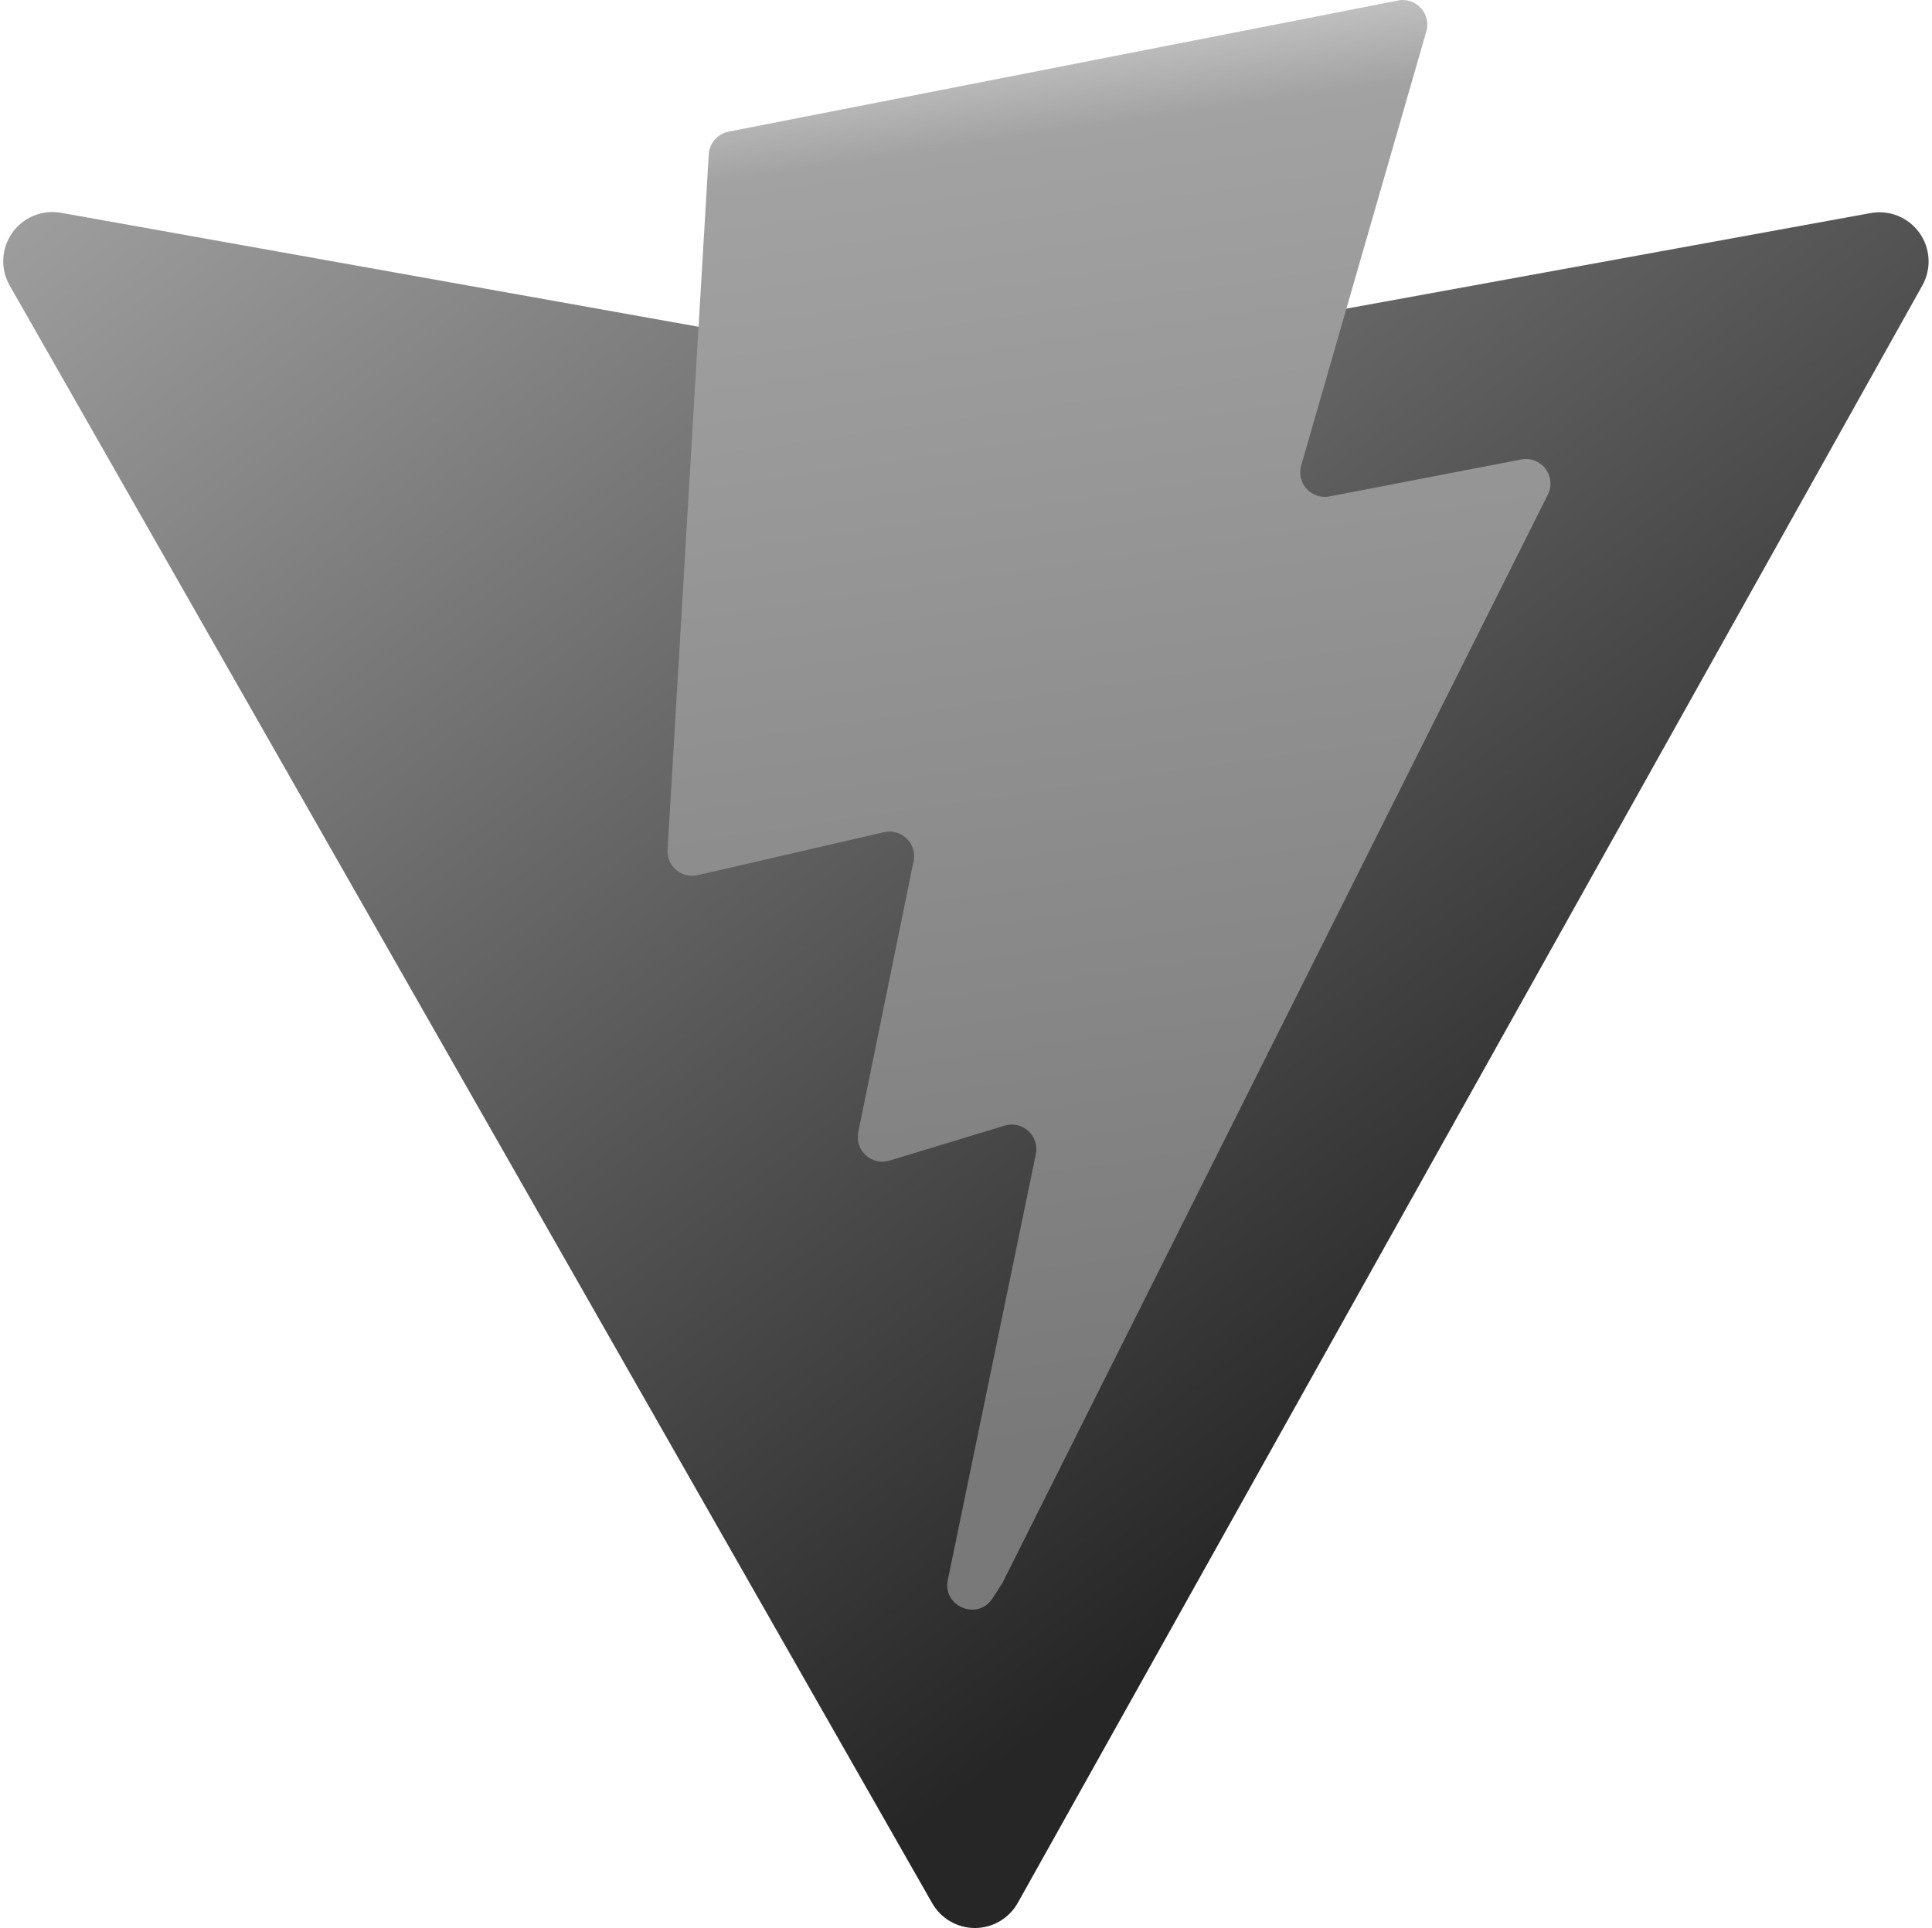 <svg width="501" height="500" viewBox="0 0 501 500" fill="none" xmlns="http://www.w3.org/2000/svg">
<path d="M498.508 74.016L263.935 493.469C262.834 495.441 261.228 497.086 259.281 498.234C257.335 499.381 255.119 499.991 252.859 500C250.6 500.009 248.379 499.417 246.423 498.285C244.468 497.153 242.848 495.522 241.731 493.558L2.518 74.052C1.316 71.947 0.738 69.543 0.854 67.121C0.97 64.7 1.774 62.361 3.171 60.381C4.569 58.4 6.503 56.859 8.746 55.939C10.989 55.019 13.447 54.757 15.834 55.185L250.656 97.166C252.149 97.435 253.678 97.435 255.171 97.166L485.085 55.257C487.462 54.822 489.913 55.073 492.153 55.979C494.394 56.884 496.33 58.408 497.737 60.373C499.144 62.337 499.963 64.661 500.1 67.074C500.236 69.486 499.684 71.906 498.508 74.016Z" fill="url(#paint0_linear_1514_355)"/>
<path d="M362.497 0.139L188.933 34.141C187.543 34.413 186.284 35.139 185.353 36.205C184.422 37.272 183.873 38.618 183.792 40.031L173.118 220.378C173.059 221.368 173.232 222.357 173.623 223.268C174.013 224.179 174.611 224.986 175.368 225.626C176.125 226.265 177.021 226.719 177.985 226.951C178.948 227.184 179.953 227.188 180.918 226.964L229.236 215.809C230.277 215.568 231.361 215.593 232.39 215.882C233.419 216.17 234.358 216.712 235.123 217.459C235.887 218.205 236.451 219.132 236.764 220.154C237.076 221.175 237.127 222.259 236.911 223.305L222.56 293.613C222.339 294.695 222.403 295.817 222.745 296.867C223.088 297.917 223.698 298.86 224.515 299.604C225.332 300.347 226.329 300.865 227.407 301.107C228.485 301.349 229.607 301.307 230.664 300.984L260.507 291.917C261.566 291.593 262.69 291.551 263.77 291.793C264.85 292.036 265.848 292.556 266.665 293.302C267.483 294.048 268.093 294.994 268.434 296.047C268.775 297.099 268.836 298.223 268.611 299.307L245.782 409.739C244.354 416.646 253.546 420.412 257.384 414.504L259.936 410.542L401.39 128.259C401.921 127.196 402.144 126.005 402.033 124.821C401.923 123.637 401.483 122.508 400.765 121.561C400.046 120.614 399.077 119.887 397.967 119.462C396.856 119.037 395.649 118.931 394.482 119.156L344.737 128.741C343.666 128.946 342.561 128.873 341.526 128.529C340.492 128.184 339.563 127.58 338.829 126.774C338.095 125.968 337.579 124.988 337.333 123.926C337.086 122.864 337.115 121.756 337.419 120.709L369.868 8.153C370.174 7.102 370.204 5.991 369.956 4.925C369.707 3.86 369.189 2.876 368.45 2.069C367.711 1.262 366.777 0.659 365.737 0.318C364.698 -0.023 363.588 -0.091 362.515 0.121L362.497 0.139Z" fill="url(#paint1_linear_1514_355)"/>
<defs>
<linearGradient id="paint0_linear_1514_355" x1="-3.327" y1="40.19" x2="288.597" y2="436.646" gradientUnits="userSpaceOnUse">
<stop stop-color="#A3A2A2"/>
<stop offset="1" stop-color="#272626"/>
</linearGradient>
<linearGradient id="paint1_linear_1514_355" x1="237.16" y1="9.363" x2="289.968" y2="371.618" gradientUnits="userSpaceOnUse">
<stop stop-color="#CCCCCC"/>
<stop offset="0.083" stop-color="#A3A2A2"/>
<stop offset="1" stop-color="#7A7979"/>
</linearGradient>
</defs>
</svg>
